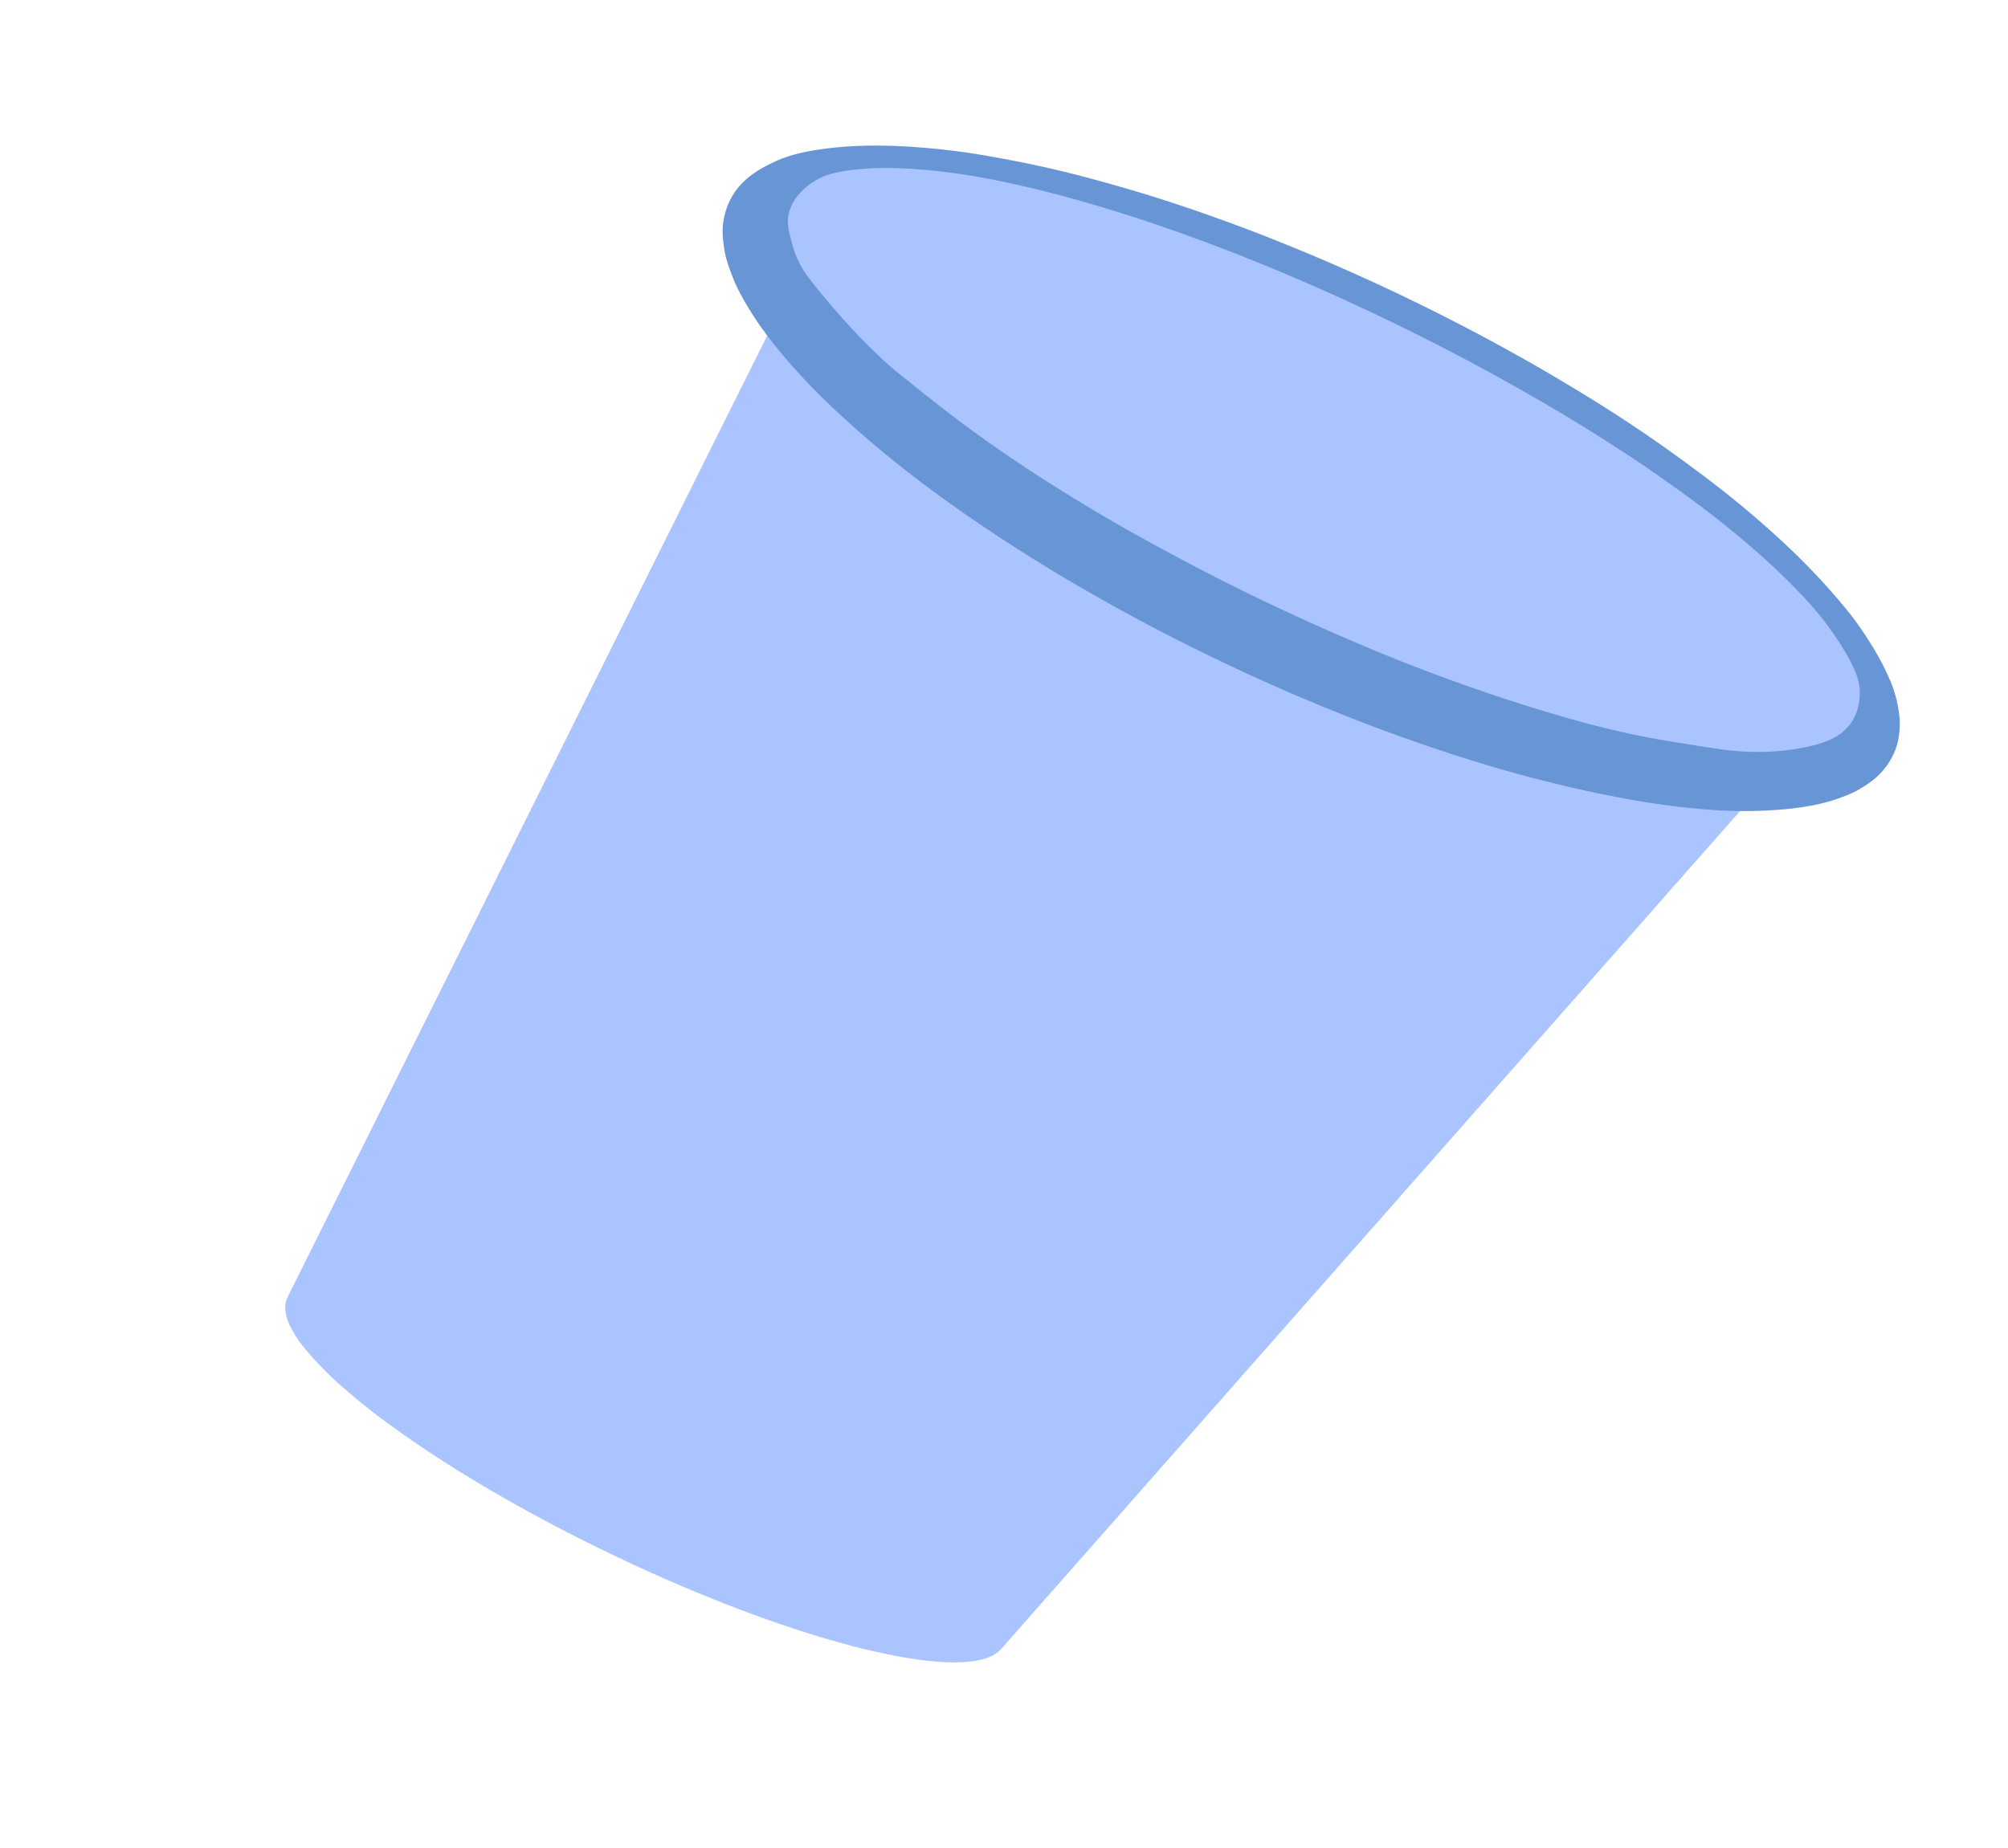 <svg width="176" height="162" viewBox="0 0 176 162" fill="none" xmlns="http://www.w3.org/2000/svg">
<g id="Copo">
<path id="Vector" d="M68.333 27.238C65.16 33.602 61.987 39.965 58.817 46.323C54.375 55.232 49.932 64.134 45.49 73.043C42.264 79.508 39.042 85.968 35.816 92.433C35.471 93.125 27.541 109.019 27.484 109.137C25.73 112.658 25.739 112.645 25.73 112.658C25.657 112.78 25.508 113.083 25.218 113.688C25.172 113.781 25.099 113.939 25.048 114.152C25.029 114.235 24.992 114.418 25.001 114.705C25.012 115.092 25.101 115.378 25.174 115.612C25.294 115.994 25.445 116.287 25.573 116.526C25.982 117.279 26.402 117.818 26.476 117.911C27.725 119.49 29.262 120.905 29.262 120.905C29.888 121.482 30.976 122.454 32.658 123.76C32.986 124.017 34.396 125.108 36.594 126.602C39.097 128.311 41.09 129.496 42.362 130.257C42.885 130.567 45.08 131.869 48.058 133.451C48.826 133.857 50.404 134.691 52.454 135.691C53.785 136.341 54.85 136.841 55.443 137.119C57.871 138.242 59.769 139.046 60.589 139.387C62.191 140.056 63.412 140.532 63.811 140.691C65.486 141.342 66.762 141.797 67.076 141.906C67.804 142.162 69.015 142.596 70.648 143.109C71.282 143.31 72.195 143.595 73.423 143.94C74.105 144.129 75.114 144.409 76.466 144.72C77.625 144.985 78.438 145.139 78.625 145.175C79.757 145.384 80.534 145.487 80.735 145.512C81.076 145.554 81.461 145.601 81.986 145.647C82.488 145.688 83.129 145.739 83.968 145.715C84.677 145.698 85.105 145.638 85.278 145.617C85.816 145.542 86.137 145.445 86.213 145.422C86.53 145.33 86.871 145.224 87.237 144.979C87.442 144.84 87.581 144.71 87.732 144.562C87.961 144.343 88.059 144.204 88.298 143.923C88.498 143.689 88.703 143.464 88.907 143.232C88.947 143.186 101.417 129.048 101.604 128.832C107.75 121.861 113.892 114.894 120.038 107.923C127.737 99.194 135.436 90.464 143.134 81.734C146.744 77.637 150.355 73.547 153.964 69.451C153.348 69.449 152.474 69.436 151.43 69.384C149.174 69.272 147.083 69.03 144.665 68.631C140.051 67.868 136.021 66.814 134.224 66.326C128.964 64.901 125.117 63.506 122.638 62.595C121.47 62.165 116.788 60.44 110.859 57.733C108.925 56.848 105.914 55.434 102.319 53.543C98.699 51.639 96.015 50.064 95.036 49.48C90.701 46.909 87.622 44.796 86.958 44.339C85.18 43.113 82.635 41.351 79.504 38.786C76.165 36.047 74.016 33.914 73.096 32.974C71.481 31.322 70.294 29.937 69.215 28.484C68.839 27.975 68.542 27.544 68.329 27.236L68.333 27.238Z" fill="#A9C4FF"/>
<path id="Vector_2" d="M65.619 27.025C65.155 26.251 64.627 25.367 64.152 24.123C63.85 23.339 63.553 22.539 63.421 21.419C63.344 20.746 63.26 20.007 63.471 19.04C63.552 18.669 63.749 17.808 64.382 16.874C65.321 15.48 66.666 14.787 67.517 14.355C68.893 13.659 70.313 13.28 72.505 13.011C74.424 12.774 77.052 12.613 81.177 12.966C84.378 13.243 86.729 13.683 88.699 14.061C92.589 14.804 95.451 15.599 97.609 16.207C102.063 17.458 105.322 18.636 107.444 19.4C108.486 19.776 113.008 21.425 118.798 24.019C120.886 24.955 124.628 26.679 129.181 29.077C132.956 31.069 135.714 32.698 136.477 33.153C138.926 34.609 142.813 36.928 147.52 40.377C149.617 41.912 152.644 44.151 156.233 47.474C157.332 48.493 159.609 50.66 162.052 53.678C162.052 53.678 164.41 56.588 165.716 59.756C165.916 60.236 166.188 60.986 166.36 61.953C166.456 62.485 166.568 63.157 166.486 64.053C166.452 64.455 166.391 65.037 166.108 65.772C165.751 66.687 165.239 67.315 165.022 67.565C164.384 68.296 163.732 68.713 163.297 68.986C162.411 69.544 161.642 69.812 160.996 70.038C160.486 70.216 159.658 70.472 158.268 70.703C157.832 70.776 156.403 71.006 154.15 71.075C151.539 71.156 149.518 70.964 148.131 70.828C146.978 70.714 146.095 70.59 145.439 70.498C143.503 70.224 142.077 69.943 140.86 69.701C140.25 69.582 138.333 69.194 135.85 68.579C135.333 68.453 133.746 68.055 131.683 67.466C131.285 67.352 129.643 66.881 127.438 66.167C126.368 65.821 123.849 64.999 120.649 63.796C120.195 63.628 118.301 62.913 115.821 61.892C114.85 61.492 113.013 60.725 110.793 59.728C105.938 57.547 102.063 55.535 99.871 54.364C96.068 52.326 93.267 50.643 92.326 50.076C87.453 47.122 84.064 44.706 83.327 44.176C82.027 43.24 80.073 41.837 77.631 39.828C73.984 36.826 71.711 34.511 71.123 33.903C70.217 32.973 68.718 31.375 67.181 29.326C66.664 28.636 66.155 27.907 65.624 27.028L65.619 27.025Z" fill="#6795D6"/>
<path id="Vector_3" d="M89.585 16.296C91.552 16.741 93.048 17.147 94.153 17.456C94.616 17.584 96.668 18.149 99.475 19.059C100.041 19.243 102.583 20.07 105.947 21.328C106.771 21.634 109.645 22.717 113.387 24.311C114.123 24.627 115.988 25.427 118.388 26.532C123.036 28.669 126.619 30.537 128.36 31.455C133.818 34.349 137.75 36.764 138.635 37.308C140.396 38.4 143.007 40.017 146.296 42.359C148.01 43.583 150.286 45.207 153.058 47.574C155.443 49.607 156.984 51.154 158.029 52.266C158.784 53.07 160.437 54.87 161.922 57.48C162.677 58.811 163.152 59.926 162.98 61.318C162.923 61.772 162.786 62.768 161.997 63.686C161.157 64.665 159.935 65.143 158.333 65.48C154.683 66.251 151.503 65.793 150.329 65.611C145.662 64.896 143.331 64.536 139.15 63.429C138.025 63.129 134.066 62.062 128.58 60.127C122.807 58.092 118.593 56.239 116.031 55.105C112.886 53.717 108.557 51.703 103.554 49.035C100.654 47.492 95.835 44.908 89.924 41.012C85.076 37.809 82.308 35.582 78.461 32.483C78.461 32.483 75.249 29.898 71.092 24.627C70.672 24.094 69.865 23.037 69.449 21.457C69.164 20.378 68.849 19.466 69.243 18.354C69.705 17.039 70.806 16.265 71.196 15.998C72.007 15.443 73.158 14.94 76.18 14.763C76.849 14.724 79.551 14.587 84.042 15.235C86.413 15.578 88.247 15.991 89.608 16.301L89.585 16.296Z" fill="#A9C4FF"/>
</g>
</svg>
